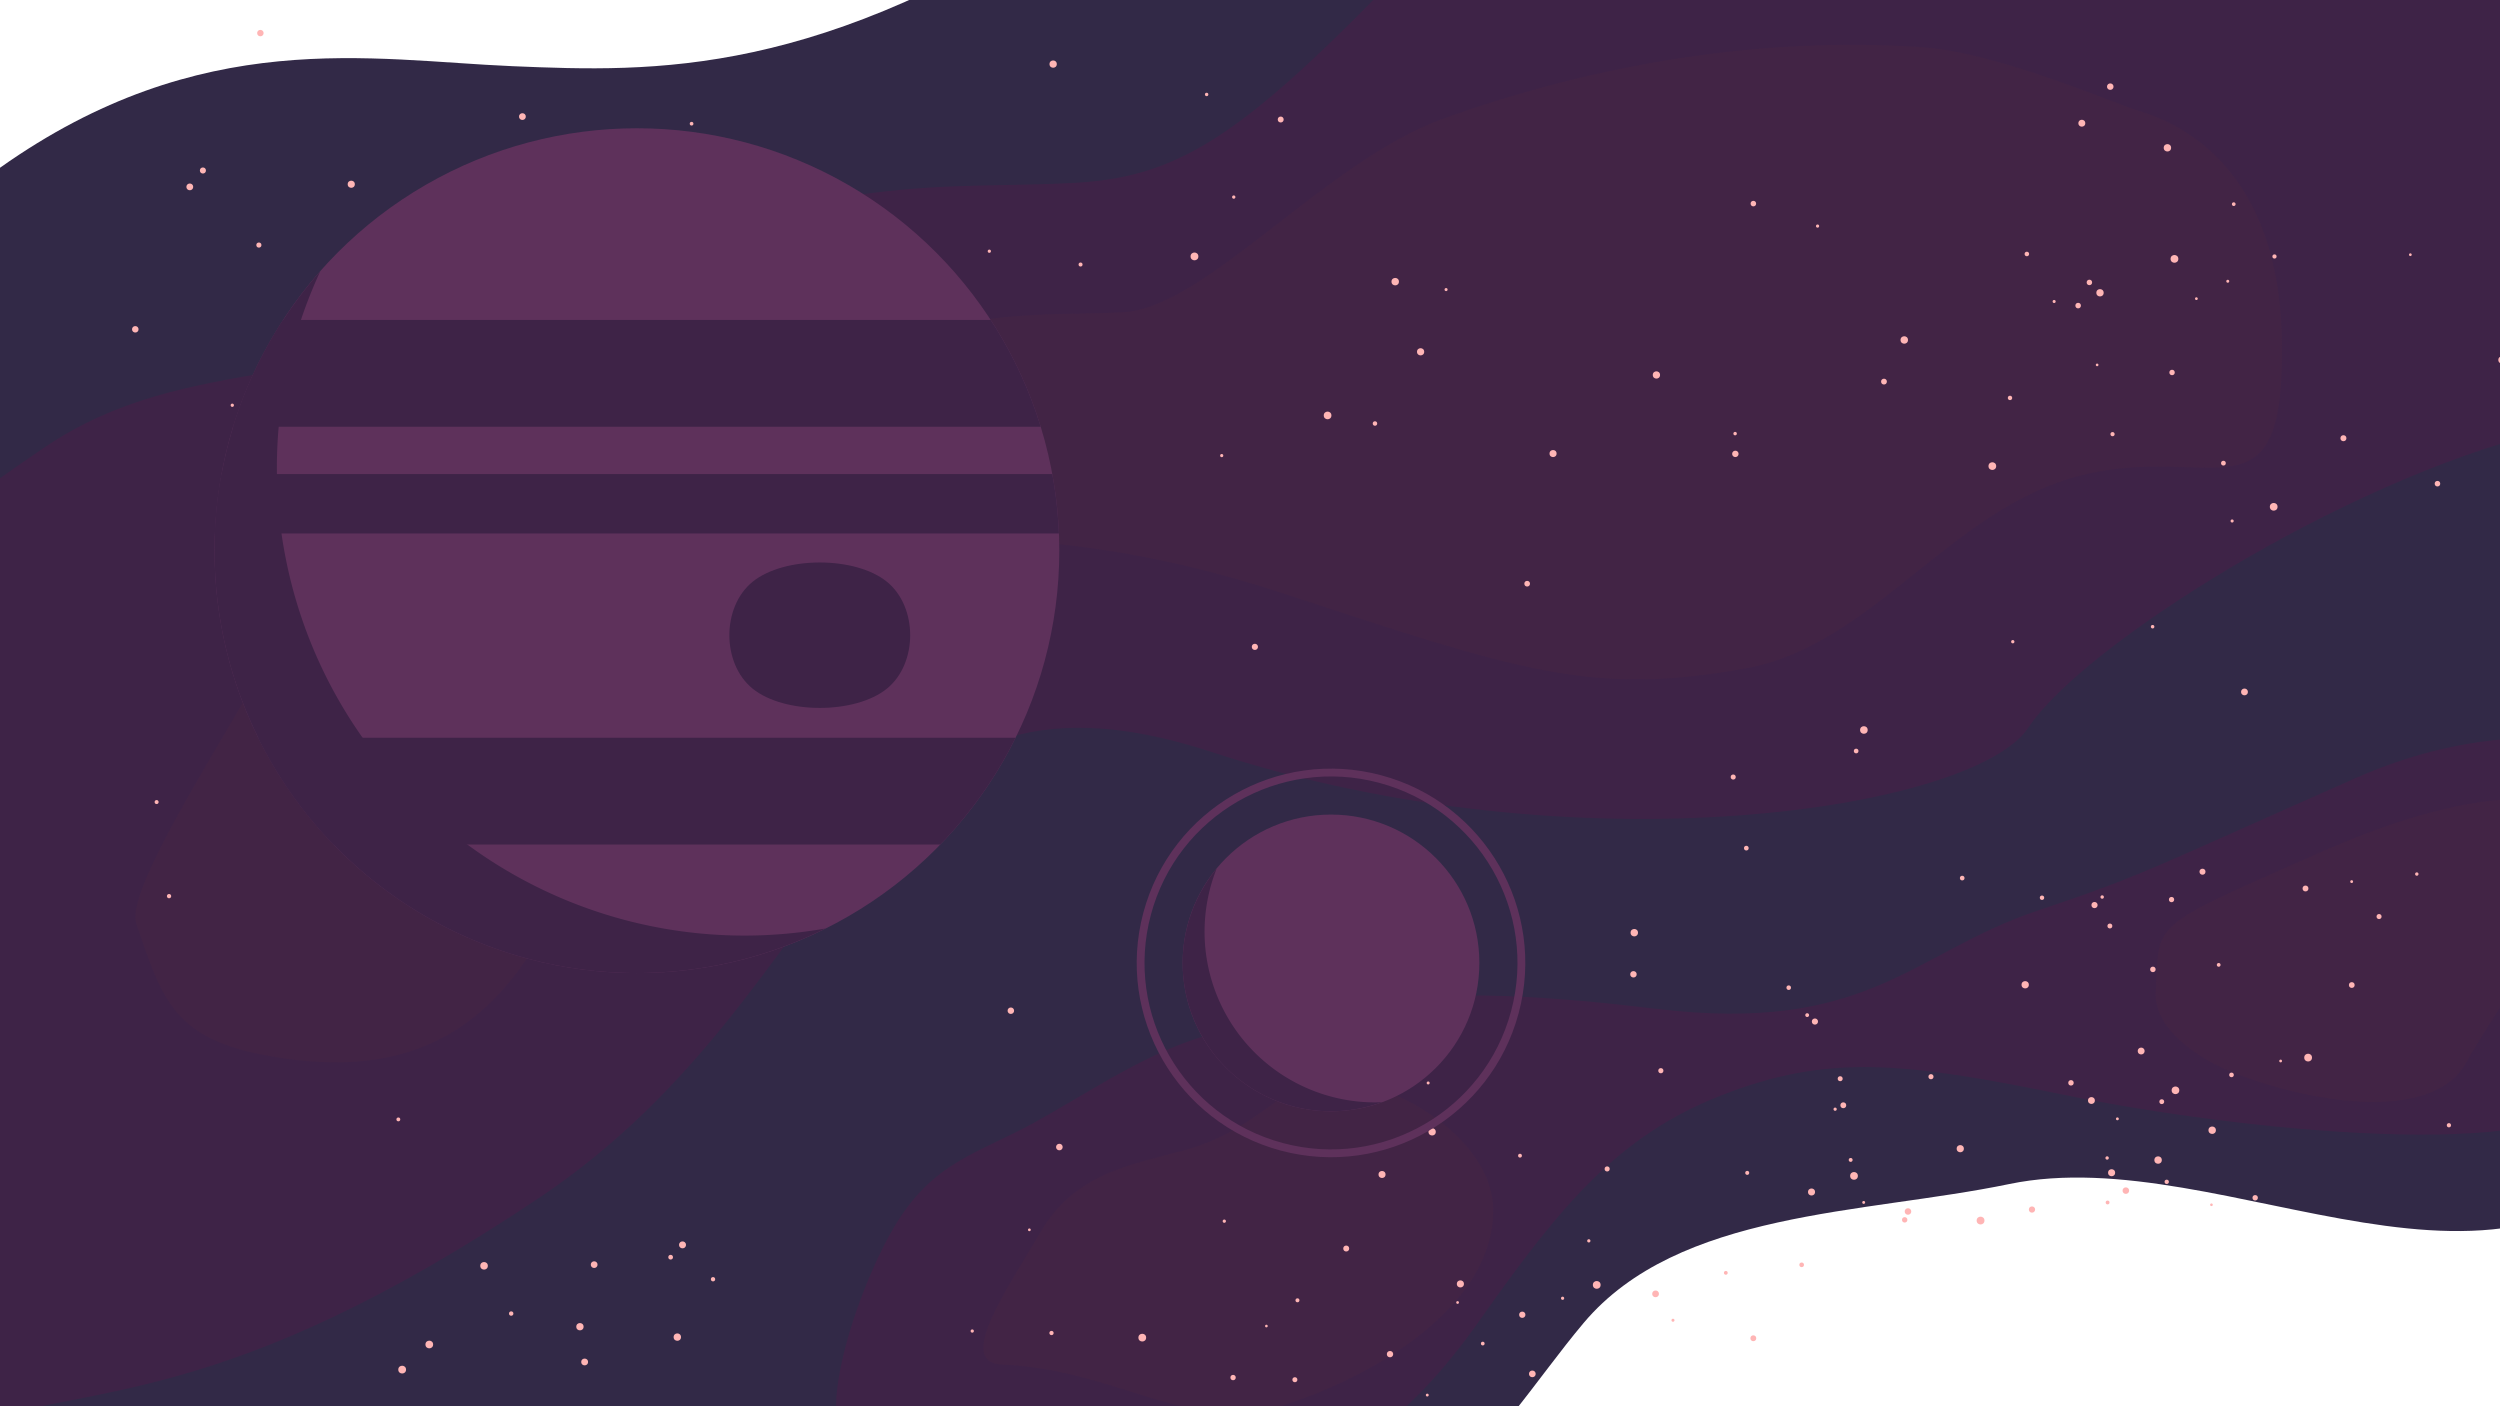 <?xml version="1.0" encoding="UTF-8" standalone="no"?>
<svg
   width="1920"
   height="1080"
   viewBox="0 0 1920 1080"
   version="1.1"
   id="svg5"
   inkscape:version="1.1-dev (62d8a51883, 2021-01-11)"
   sodipodi:docname="Background.svg"
   inkscape:export-filename="/home/razcore/Projects/code/gdquest/godot-2d-tactical-space-combat/godot/TacticalSpaceCombat/Assets/Background.png"
   inkscape:export-xdpi="96"
   inkscape:export-ydpi="96"
   xmlns:inkscape="http://www.inkscape.org/namespaces/inkscape"
   xmlns:sodipodi="http://sodipodi.sourceforge.net/DTD/sodipodi-0.dtd"
   xmlns:xlink="http://www.w3.org/1999/xlink"
   xmlns="http://www.w3.org/2000/svg"
   xmlns:svg="http://www.w3.org/2000/svg">
  <sodipodi:namedview
     id="namedview7"
     pagecolor="#272736"
     bordercolor="#666666"
     borderopacity="1.0"
     objecttolerance="10.0"
     gridtolerance="10.0"
     guidetolerance="10.0"
     inkscape:pageshadow="2"
     inkscape:pageopacity="0"
     inkscape:pagecheckerboard="false"
     inkscape:document-units="px"
     showgrid="false"
     inkscape:snap-page="true"
     inkscape:snap-bbox="true"
     inkscape:bbox-paths="true"
     inkscape:bbox-nodes="true"
     inkscape:snap-global="true"
     inkscape:zoom="0.43877461"
     inkscape:cx="787.42022"
     inkscape:cy="444.41952"
     inkscape:window-width="1920"
     inkscape:window-height="1043"
     inkscape:window-x="1920"
     inkscape:window-y="0"
     inkscape:window-maximized="1"
     inkscape:current-layer="layer1" />
  <defs
     id="defs2">
    <marker
       style="overflow:visible"
       id="DotM"
       refX="0.0"
       refY="0.0"
       orient="auto"
       inkscape:stockid="DotM"
       inkscape:isstock="true">
      <path
         transform="scale(0.4) translate(7.4, 1)"
         style="fill-rule:evenodd;fill:context-stroke;stroke:context-stroke;stroke-width:1.0pt"
         d="M -2.5,-1.0 C -2.5,1.76 -4.74,4.0 -7.5,4.0 C -10.26,4.0 -12.5,1.76 -12.5,-1.0 C -12.5,-3.76 -10.26,-6.0 -7.5,-6.0 C -4.74,-6.0 -2.5,-3.76 -2.5,-1.0 z "
         id="path38152" />
    </marker>
    <marker
       style="overflow:visible"
       id="DotL"
       refX="0.0"
       refY="0.0"
       orient="auto"
       inkscape:stockid="DotL"
       inkscape:isstock="true">
      <path
         transform="scale(0.8) translate(7.4, 1)"
         style="fill-rule:evenodd;fill:context-stroke;stroke:context-stroke;stroke-width:1.0pt"
         d="M -2.5,-1.0 C -2.5,1.76 -4.74,4.0 -7.5,4.0 C -10.26,4.0 -12.5,1.76 -12.5,-1.0 C -12.5,-3.76 -10.26,-6.0 -7.5,-6.0 C -4.74,-6.0 -2.5,-3.76 -2.5,-1.0 z "
         id="path38149" />
    </marker>
    <linearGradient
       inkscape:collect="always"
       id="linearGradient23724">
      <stop
         style="stop-color:#4da6ff;stop-opacity:1;"
         offset="0"
         id="stop23720" />
      <stop
         style="stop-color:#2d6195;stop-opacity:1"
         offset="1"
         id="stop23722" />
    </linearGradient>
    <clipPath
       clipPathUnits="userSpaceOnUse"
       id="clipPath24263">
      <circle
         style="opacity:1;fill:url(#linearGradient24267);fill-opacity:1;stroke:none;stroke-width:4"
         id="circle24265"
         cx="628.765"
         cy="531.501"
         r="316.293" />
    </clipPath>
    <linearGradient
       inkscape:collect="always"
       xlink:href="#linearGradient23724"
       id="linearGradient24267"
       gradientUnits="userSpaceOnUse"
       x1="756.22"
       y1="198.785"
       x2="400.819"
       y2="790.971" />
    <clipPath
       clipPathUnits="userSpaceOnUse"
       id="clipPath25295">
      <circle
         style="opacity:1;fill:url(#linearGradient25299);fill-opacity:1;stroke:none;stroke-width:4.884"
         id="circle25297"
         cx="514.46"
         cy="430.668"
         r="259.067" />
    </clipPath>
    <linearGradient
       inkscape:collect="always"
       xlink:href="#linearGradient23724"
       id="linearGradient25299"
       gradientUnits="userSpaceOnUse"
       x1="756.22"
       y1="198.785"
       x2="400.819"
       y2="790.971"
       gradientTransform="matrix(0.819,0,0,0.819,-0.545,-4.671)" />
    <clipPath
       clipPathUnits="userSpaceOnUse"
       id="clipPath35473">
      <circle
         style="opacity:1;fill:#73275c;fill-opacity:1;stroke:none;stroke-width:4"
         id="circle35475"
         cx="489.15"
         cy="422.901"
         r="324.393" />
    </clipPath>
  </defs>
  <g
     inkscape:label="Layer 1"
     inkscape:groupmode="layer"
     id="layer1">
    <path
       style="opacity:1;fill:#322947;stroke:none;stroke-width:1px;stroke-linecap:butt;stroke-linejoin:miter;stroke-opacity:1"
       d="m 264.156,1293.583 c 0,0 222.9,-111.65 257.99,-111.65 35.09,0 89.843,1.04 324.204,29.526 234.361,28.485 296.949,-108.82 369.879,-195.425 72.93,-86.605 214.684,-83.419 326.929,-106.698 166.957,-34.626 387.94,129.423 509.294,-47.77 121.354,-177.193 356.682,-268.946 365.798,-483.179 9.116,-214.233 -286.196,-673.139 -436.615,-650.348 -150.419,22.791 -360.2,8.822 -500.392,17.938 -140.192,9.116 -441.432,40.487 -646.253,177.231 C 630.169,59.952 502.633,55.394 393.728,50.836 284.823,46.278 154.495,19.438 0,128.841 -154.495,238.244 -211.037,267.245 -317.373,406.31 c -106.336,139.065 -593.81,471.038 -267.235,727.391 326.575,256.353 848.764,159.882 848.764,159.882 z"
       id="path29149"
       sodipodi:nodetypes="csssasssssssssc" />
    <path
       style="opacity:1;fill:#3e2347;stroke:none;stroke-width:1px;stroke-linecap:butt;stroke-linejoin:miter;stroke-opacity:1"
       d="M 1765.108,-170.945 C 1258.222,-164.729 1351.335,-316.397 1162.465,-113.5 973.595,89.397 922.549,134.738 826.299,140.395 730.049,146.052 633.485,129.696 445.349,217.452 257.213,305.208 145.9,267.751 33.264,344.199 -79.372,420.647 -134.535,472.146 -200.484,584.999 -266.433,697.852 -311.072,928.554 -299.596,962.418 c 30.519,90.056 155.265,170.141 264.021,134.274 C 69.707,1061.97 170.834,1082.866 414.268,919.811 657.702,756.757 649.689,485.358 930.67,577.596 c 280.981,92.238 585.525,44.047 627.038,-18.68 41.514,-62.727 240.908,-189.421 395.556,-227.209 154.648,-37.788 238.178,62.568 233.933,-159.522 -4.245,-222.09 -226.817,-362.791 -253.811,-371.242 -26.994,-8.452 -168.278,28.111 -168.278,28.111 z"
       id="path27644"
       sodipodi:nodetypes="csssssssssssssc" />
    <circle
       style="fill:#ffb5b5;stroke-width:3.272"
       id="use22051"
       cx="280.568"
       cy="228.414"
       r="1.636" />
    <path
       style="opacity:1;fill:#422445;stroke:none;stroke-width:1px;stroke-linecap:butt;stroke-linejoin:miter;stroke-opacity:1"
       d="m 1476.627,36.255 c -123.975,-8.552 -251.842,12.842 -368.722,55.055 -89.767,32.421 -181.947,144.73 -244.853,148.427 -62.906,3.697 -126.017,-6.993 -248.977,50.362 -122.96,57.355 -195.71,32.874 -269.325,82.838 -73.616,49.964 -109.668,83.622 -152.77,157.379 -43.102,73.757 -94.773,156.993 -87.272,179.125 19.946,58.857 28.813,88.713 102.523,101.698 C 312.755,829.728 407.078,799.999 455.063,614.616 518.335,370.17 799.793,394.82 983.433,455.104 c 183.64,60.284 238.816,79.798 357.644,58.165 97.772,-17.8 157.45,-123.799 258.522,-148.496 101.073,-24.697 155.666,40.892 152.891,-104.258 -2.775,-145.151 -94.474,-170.59 -112.116,-176.114 -17.642,-5.524 -106.99,-44.23 -163.748,-48.145 z"
       id="path28441"
       sodipodi:nodetypes="aassssssssasssa" />
    <circle
       style="fill:#ffb5b5;stroke-width:2.523"
       id="use22053"
       cx="178.393"
       cy="311.231"
       r="1.262" />
    <path
       style="opacity:1;fill:#3e2347;stroke:none;stroke-width:1px;stroke-linecap:butt;stroke-linejoin:miter;stroke-opacity:1"
       d="m 795.322,861.606 c -44.282,24.554 -78.999,30.182 -109.159,81.638 -31.32,53.435 -67.036,168.089 -24.814,169.764 102.909,4.083 274.987,56.32 320.069,31.135 49.124,-27.443 93.945,-43.345 155.671,-131.087 61.726,-87.743 106.131,-140.812 184.204,-171.543 82.818,-32.599 141.307,-25.829 267.008,-0.044 125.701,25.785 375.893,53.563 407.392,-3.7 31.499,-57.264 124.969,-179.741 112.077,-211.972 -12.892,-32.231 -140.288,-98.139 -298.405,-28.332 -158.117,69.808 -161.072,73.935 -244.934,102.039 -95.427,31.979 -129.56,94.928 -292.394,75.274 -162.834,-19.654 -230.478,-10.03 -340.317,19.023 -49.086,12.984 -92.116,43.252 -136.398,67.805 z"
       id="path29387"
       sodipodi:nodetypes="cssssassssasac" />
    <circle
       style="fill:#ffb5b5;stroke-width:4.82"
       id="use22055"
       cx="326.244"
       cy="155.753"
       r="2.41" />
    <path
       style="opacity:1;fill:#422445;stroke:none;stroke-width:1px;stroke-linecap:butt;stroke-linejoin:miter;stroke-opacity:1"
       d="m 901.733,885.337 c -38.401,10.548 -77.291,17.663 -102.707,61.026 -26.394,45.031 -65.058,100.228 -29.476,101.639 86.724,3.441 144.454,53.251 213.156,32.19 71.123,-21.803 164.906,-76.886 164.077,-151.271 -0.56,-50.242 -63.471,-91.657 -113.071,-99.678 -47.189,-7.631 -61.419,40.176 -131.979,56.094 z"
       id="path30148"
       sodipodi:nodetypes="cssaaac" />
    <circle
       style="fill:#ffb5b5;stroke-width:3.205"
       id="use22057"
       cx="540.857"
       cy="194.752"
       r="1.602" />
    <path
       style="opacity:1;fill:#422445;stroke:none;stroke-width:1px;stroke-linecap:butt;stroke-linejoin:miter;stroke-opacity:1"
       d="m 1712.679,822.74 c 55.954,22.989 154.809,41.57 181.354,-6.688 26.545,-48.258 105.314,-151.472 94.45,-178.634 -10.865,-27.162 -73.742,-41.419 -206.99,17.41 -133.249,58.829 -122.843,52.118 -125.913,107.142 -1.549,27.752 31.39,50.207 57.1,60.77 z"
       id="path37210"
       sodipodi:nodetypes="asssaa" />
    <circle
       style="fill:#ffb5b5;stroke-width:4.709"
       id="use22059"
       cx="661.643"
       cy="228.781"
       r="2.354" />
    <circle
       style="fill:#ffb5b5;stroke-width:2.491"
       id="use22061"
       cx="759.805"
       cy="192.936"
       r="1.246" />
    <circle
       style="fill:#ffb5b5;stroke-width:5.945"
       id="use22063"
       cx="691.324"
       cy="243.34"
       r="2.973" />
    <circle
       style="fill:#ffb5b5;stroke-width:3.084"
       id="use22065"
       cx="829.871"
       cy="203.156"
       r="1.542" />
    <circle
       style="fill:#ffb5b5;stroke-width:5.995"
       id="use22067"
       cx="917.348"
       cy="196.929"
       r="2.997" />
    <circle
       style="fill:#ffb5b5;stroke-width:5.528"
       id="use22069"
       cx="1091.02"
       cy="270.179"
       r="2.764" />
    <circle
       style="fill:#ffb5b5;stroke-width:3.442"
       id="use22071"
       cx="1055.976"
       cy="325.267"
       r="1.721" />
    <circle
       style="fill:#ffb5b5;stroke-width:5.587"
       id="use22073"
       cx="1272.13"
       cy="287.977"
       r="2.793" />
    <circle
       style="fill:#ffb5b5;stroke-width:4.456"
       id="use22075"
       cx="1446.893"
       cy="293.071"
       r="2.228" />
    <circle
       style="fill:#ffb5b5;stroke-width:4.2"
       id="use22077"
       cx="1604.653"
       cy="216.905"
       r="2.1" />
    <circle
       style="fill:#ffb5b5;stroke-width:2.365"
       id="use22079"
       cx="1577.574"
       cy="231.552"
       r="1.183" />
    <circle
       style="fill:#ffb5b5;stroke-width:5.725"
       id="use22081"
       cx="1462.474"
       cy="261.104"
       r="2.863" />
    <circle
       style="fill:#ffb5b5;stroke-width:2.354"
       id="use22083"
       cx="1110.582"
       cy="222.401"
       r="1.177" />
    <circle
       style="fill:#ffb5b5;stroke-width:2.445"
       id="use22085"
       cx="938.277"
       cy="349.893"
       r="1.222" />
    <circle
       style="fill:#ffb5b5;stroke-width:2.626"
       id="use22087"
       cx="543.123"
       cy="301.169"
       r="1.313" />
    <circle
       style="fill:#ffb5b5;stroke-width:3.447"
       id="use22089"
       cx="490.333"
       cy="347.538"
       r="1.723" />
    <circle
       style="fill:#ffb5b5;stroke-width:2.837"
       id="use22091"
       cx="480.973"
       cy="234.09"
       r="1.419" />
    <circle
       style="fill:#ffb5b5;stroke-width:5.617"
       id="use22093"
       cx="451.073"
       cy="215.424"
       r="2.808" />
    <circle
       style="fill:#ffb5b5;stroke-width:4.541"
       id="use22095"
       cx="454.08"
       cy="200.992"
       r="2.271" />
    <circle
       style="fill:#ffb5b5;stroke-width:5.468"
       id="use22097"
       cx="395.979"
       cy="355.49"
       r="2.734" />
    <circle
       style="fill:#ffb5b5;stroke-width:2.344"
       id="use22099"
       cx="427.081"
       cy="220.084"
       r="1.172" />
    <circle
       style="fill:#ffb5b5;stroke-width:4.254"
       id="use22101"
       cx="385.212"
       cy="297.298"
       r="2.127" />
    <circle
       style="fill:#ffb5b5;stroke-width:3.863"
       id="use22103"
       cx="428.699"
       cy="251.528"
       r="1.931" />
    <circle
       style="fill:#ffb5b5;stroke-width:4.67"
       id="use22105"
       cx="647.068"
       cy="343.692"
       r="2.335" />
    <circle
       style="fill:#ffb5b5;stroke-width:5.89"
       id="use22107"
       cx="1019.587"
       cy="319.057"
       r="2.945" />
    <circle
       style="fill:#ffb5b5;stroke-width:4.89"
       id="use22109"
       cx="1332.756"
       cy="348.578"
       r="2.445" />
    <circle
       style="fill:#ffb5b5;stroke-width:2.668"
       id="use22111"
       cx="1332.566"
       cy="333.018"
       r="1.334" />
    <circle
       style="fill:#ffb5b5;stroke-width:5.914"
       id="use22113"
       cx="1530.111"
       cy="357.973"
       r="2.957" />
    <circle
       style="fill:#ffb5b5;stroke-width:2.049"
       id="use22115"
       cx="1610.594"
       cy="280.244"
       r="1.024" />
    <circle
       style="fill:#ffb5b5;stroke-width:4.264"
       id="use22117"
       cx="1596.009"
       cy="234.699"
       r="2.132" />
    <circle
       style="fill:#ffb5b5;stroke-width:5.959"
       id="use22119"
       cx="1669.976"
       cy="198.821"
       r="2.979" />
    <circle
       style="fill:#ffb5b5;stroke-width:2.842"
       id="use22121"
       cx="1715.514"
       cy="156.792"
       r="1.421" />
    <circle
       style="fill:#ffb5b5;stroke-width:5.625"
       id="use22123"
       cx="1612.804"
       cy="224.859"
       r="2.813" />
    <circle
       style="fill:#ffb5b5;stroke-width:2.116"
       id="use22125"
       cx="1686.828"
       cy="229.37"
       r="1.058" />
    <circle
       style="fill:#ffb5b5;stroke-width:2.269"
       id="use22127"
       cx="1710.926"
       cy="216.002"
       r="1.134" />
    <circle
       style="fill:#ffb5b5;stroke-width:5.678"
       id="use22129"
       cx="1664.574"
       cy="113.516"
       r="2.839" />
    <circle
       style="fill:#ffb5b5;stroke-width:4.958"
       id="use22131"
       cx="1620.684"
       cy="66.545"
       r="2.479" />
    <circle
       style="fill:#ffb5b5;stroke-width:5.304"
       id="use22133"
       cx="1598.845"
       cy="94.631"
       r="2.652" />
    <circle
       style="fill:#ffb5b5;stroke-width:3.475"
       id="use22135"
       cx="1556.621"
       cy="195.059"
       r="1.738" />
    <circle
       style="fill:#ffb5b5;stroke-width:2.445"
       id="use22137"
       cx="1395.89"
       cy="173.628"
       r="1.222" />
    <circle
       style="fill:#ffb5b5;stroke-width:4.243"
       id="use22139"
       cx="1346.577"
       cy="156.372"
       r="2.122" />
    <circle
       style="fill:#ffb5b5;stroke-width:5.722"
       id="use22141"
       cx="1071.521"
       cy="216.316"
       r="2.861" />
    <circle
       style="fill:#ffb5b5;stroke-width:4.543"
       id="use22143"
       cx="983.58"
       cy="91.791"
       r="2.272" />
    <circle
       style="fill:#ffb5b5;stroke-width:2.554"
       id="use22145"
       cx="947.519"
       cy="151.358"
       r="1.277" />
    <circle
       style="fill:#ffb5b5;stroke-width:2.635"
       id="use22147"
       cx="926.702"
       cy="72.545"
       r="1.318" />
    <circle
       style="fill:#ffb5b5;stroke-width:5.603"
       id="use22149"
       cx="808.818"
       cy="49.229"
       r="2.801" />
    <circle
       style="fill:#ffb5b5;stroke-width:3.694"
       id="use22151"
       cx="685.495"
       cy="172.735"
       r="1.847" />
    <circle
       style="fill:#ffb5b5;stroke-width:3.577"
       id="use22153"
       cx="633.211"
       cy="164.313"
       r="1.788" />
    <circle
       style="fill:#ffb5b5;stroke-width:2.844"
       id="use22155"
       cx="531.135"
       cy="95.014"
       r="1.422" />
    <circle
       style="fill:#ffb5b5;stroke-width:5.175"
       id="use22157"
       cx="401.21"
       cy="89.534"
       r="2.588" />
    <circle
       style="fill:#ffb5b5;stroke-width:5.486"
       id="use22159"
       cx="269.768"
       cy="141.503"
       r="2.743" />
    <circle
       style="fill:#ffb5b5;stroke-width:4.901"
       id="use22161"
       cx="199.967"
       cy="25.416"
       r="2.451" />
    <circle
       style="fill:#ffb5b5;stroke-width:3.94"
       id="use22163"
       cx="198.819"
       cy="188.21"
       r="1.97" />
    <circle
       style="fill:#ffb5b5;stroke-width:5.184"
       id="use22165"
       cx="145.762"
       cy="143.523"
       r="2.592" />
    <circle
       style="fill:#ffb5b5;stroke-width:4.659"
       id="use22167"
       cx="155.832"
       cy="130.943"
       r="2.33" />
    <circle
       style="fill:#ffb5b5;stroke-width:4.95"
       id="use22169"
       cx="103.899"
       cy="252.912"
       r="2.475" />
    <circle
       style="fill:#ffb5b5;stroke-width:4.309"
       id="use22171"
       cx="221.792"
       cy="244.205"
       r="2.154" />
    <circle
       style="fill:#ffb5b5;stroke-width:4.979"
       id="use22173"
       cx="467.828"
       cy="170.927"
       r="2.49" />
    <circle
       style="fill:#ffb5b5;stroke-width:2.511"
       id="use22175"
       cx="777.73"
       cy="294.554"
       r="1.255" />
    <circle
       style="fill:#ffb5b5;stroke-width:5.424"
       id="use22177"
       cx="1192.746"
       cy="348.338"
       r="2.712" />
    <circle
       style="fill:#ffb5b5;stroke-width:3.372"
       id="use22179"
       cx="1543.68"
       cy="305.605"
       r="1.686" />
    <circle
       style="fill:#ffb5b5;stroke-width:3.24"
       id="use22181"
       cx="1746.802"
       cy="196.977"
       r="1.62" />
    <circle
       style="fill:#ffb5b5;stroke-width:3.965"
       id="use22183"
       cx="1922.39"
       cy="277.464"
       r="1.983" />
    <circle
       style="fill:#ffb5b5;stroke-width:4.607"
       id="use22185"
       cx="1799.745"
       cy="336.545"
       r="2.303" />
    <circle
       style="fill:#ffb5b5;stroke-width:5.51"
       id="use22187"
       cx="1921.465"
       cy="276.433"
       r="2.755" />
    <circle
       style="fill:#ffb5b5;stroke-width:2.096"
       id="use22189"
       cx="1851.155"
       cy="195.606"
       r="1.048" />
    <circle
       style="fill:#ffb5b5;stroke-width:4.264"
       id="use22191"
       cx="1871.968"
       cy="371.468"
       r="2.132" />
    <circle
       style="fill:#ffb5b5;stroke-width:4.158"
       id="use22193"
       cx="1668.14"
       cy="286.064"
       r="2.079" />
    <circle
       style="fill:#ffb5b5;stroke-width:3.674"
       id="use22195"
       cx="1707.588"
       cy="355.701"
       r="1.837" />
    <circle
       style="fill:#ffb5b5;stroke-width:3.218"
       id="use22197"
       cx="1622.429"
       cy="333.434"
       r="1.609" />
    <circle
       style="fill:#ffb5b5;stroke-width:5.919"
       id="use22199"
       cx="1746.201"
       cy="389.23"
       r="2.96" />
    <circle
       style="fill:#ffb5b5;stroke-width:2.707"
       id="use22201"
       cx="1653.202"
       cy="481.316"
       r="1.354" />
    <circle
       style="fill:#ffb5b5;stroke-width:5.201"
       id="use22203"
       cx="1723.76"
       cy="531.404"
       r="2.601" />
    <circle
       style="fill:#ffb5b5;stroke-width:2.39"
       id="use22205"
       cx="1714.279"
       cy="400.125"
       r="1.195" />
    <circle
       style="fill:#ffb5b5;stroke-width:2.545"
       id="use22207"
       cx="1545.815"
       cy="492.831"
       r="1.273" />
    <circle
       style="fill:#ffb5b5;stroke-width:4.352"
       id="use22209"
       cx="1172.861"
       cy="448.28"
       r="2.176" />
    <circle
       style="fill:#ffb5b5;stroke-width:2.701"
       id="use22211"
       cx="721.577"
       cy="573.316"
       r="1.351" />
    <circle
       style="fill:#ffb5b5;stroke-width:4.435"
       id="use22213"
       cx="545.009"
       cy="632.9"
       r="2.217" />
    <circle
       style="fill:#ffb5b5;stroke-width:3.708"
       id="use22215"
       cx="454.122"
       cy="627.343"
       r="1.854" />
    <circle
       style="fill:#ffb5b5;stroke-width:3.287"
       id="use22217"
       cx="129.83"
       cy="688.234"
       r="1.644" />
    <circle
       style="fill:#ffb5b5;stroke-width:3.063"
       id="use22219"
       cx="120.276"
       cy="615.98"
       r="1.532" />
    <circle
       style="fill:#ffb5b5;stroke-width:4.315"
       id="use22221"
       cx="317.448"
       cy="601.531"
       r="2.157" />
    <circle
       style="fill:#ffb5b5;stroke-width:3.733"
       id="use22223"
       cx="575.292"
       cy="610.893"
       r="1.867" />
    <circle
       style="fill:#ffb5b5;stroke-width:4.73"
       id="use22225"
       cx="963.736"
       cy="496.794"
       r="2.365" />
    <circle
       style="fill:#ffb5b5;stroke-width:3.902"
       id="use22227"
       cx="1331.111"
       cy="596.767"
       r="1.951" />
    <circle
       style="fill:#ffb5b5;stroke-width:3.594"
       id="use22229"
       cx="1425.522"
       cy="576.782"
       r="1.797" />
    <circle
       style="fill:#ffb5b5;stroke-width:5.836"
       id="use22231"
       cx="1431.461"
       cy="560.63"
       r="2.918" />
    <circle
       style="fill:#ffb5b5;stroke-width:5.702"
       id="use22233"
       cx="1255.126"
       cy="716.305"
       r="2.851" />
    <circle
       style="fill:#ffb5b5;stroke-width:5.272"
       id="use22235"
       cx="1024.254"
       cy="836.77"
       r="2.636" />
    <circle
       style="fill:#ffb5b5;stroke-width:5.02"
       id="use22237"
       cx="813.594"
       cy="880.931"
       r="2.51" />
    <circle
       style="fill:#ffb5b5;stroke-width:5.614"
       id="use22239"
       cx="445.391"
       cy="1018.909"
       r="2.807" />
    <circle
       style="fill:#ffb5b5;stroke-width:5.97"
       id="use22241"
       cx="308.86"
       cy="1051.87"
       r="2.985" />
    <circle
       style="fill:#ffb5b5;stroke-width:5.9"
       id="use22243"
       cx="329.69"
       cy="1032.577"
       r="2.95" />
    <circle
       style="fill:#ffb5b5;stroke-width:3.378"
       id="use22247"
       cx="392.597"
       cy="1008.813"
       r="1.689" />
    <circle
       style="fill:#ffb5b5;stroke-width:5.225"
       id="use22249"
       cx="449.009"
       cy="1045.996"
       r="2.612" />
    <circle
       style="fill:#ffb5b5;stroke-width:2.202"
       id="use22253"
       cx="1096.139"
       cy="1071.423"
       r="1.101" />
    <circle
       style="fill:#ffb5b5;stroke-width:5.11"
       id="use22255"
       cx="1176.827"
       cy="1055.136"
       r="2.555" />
    <circle
       style="fill:#ffb5b5;stroke-width:4.624"
       id="use22259"
       cx="1691.514"
       cy="669.477"
       r="2.312" />
    <circle
       style="fill:#ffb5b5;stroke-width:2.186"
       id="use22261"
       cx="1806.076"
       cy="677.074"
       r="1.093" />
    <circle
       style="fill:#ffb5b5;stroke-width:3.883"
       id="use22263"
       cx="1827.113"
       cy="703.916"
       r="1.941" />
    <circle
       style="fill:#ffb5b5;stroke-width:3.547"
       id="use22265"
       cx="1713.799"
       cy="825.519"
       r="1.773" />
    <circle
       style="fill:#ffb5b5;stroke-width:2.029"
       id="use22267"
       cx="1698.391"
       cy="925.272"
       r="1.015" />
    <circle
       style="fill:#ffb5b5;stroke-width:5.966"
       id="use22269"
       cx="1772.632"
       cy="812.247"
       r="2.983" />
    <circle
       style="fill:#ffb5b5;stroke-width:4.494"
       id="use22271"
       cx="1415.658"
       cy="848.849"
       r="2.247" />
    <circle
       style="fill:#ffb5b5;stroke-width:2.958"
       id="use22273"
       cx="1167.356"
       cy="887.563"
       r="1.479" />
    <circle
       style="fill:#ffb5b5;stroke-width:5.596"
       id="use22275"
       cx="1099.873"
       cy="869.272"
       r="2.798" />
    <circle
       style="fill:#ffb5b5;stroke-width:3.059"
       id="use22277"
       cx="996.45"
       cy="998.635"
       r="1.53" />
    <circle
       style="fill:#ffb5b5;stroke-width:4.845"
       id="use22279"
       cx="1067.515"
       cy="1039.983"
       r="2.423" />
    <circle
       style="fill:#ffb5b5;stroke-width:4.105"
       id="use22281"
       cx="947.004"
       cy="1057.963"
       r="2.052" />
    <circle
       style="fill:#ffb5b5;stroke-width:5.445"
       id="use22283"
       cx="1121.579"
       cy="986.039"
       r="2.722" />
    <circle
       style="fill:#ffb5b5;stroke-width:5.4"
       id="use22285"
       cx="1391.25"
       cy="915.454"
       r="2.7" />
    <circle
       style="fill:#ffb5b5;stroke-width:2.198"
       id="use22287"
       cx="1626.155"
       cy="859.262"
       r="1.099" />
    <circle
       style="fill:#ffb5b5;stroke-width:5.252"
       id="use22289"
       cx="1644.418"
       cy="807.187"
       r="2.626" />
    <circle
       style="fill:#ffb5b5;stroke-width:5.411"
       id="use22291"
       cx="1621.711"
       cy="900.653"
       r="2.706" />
    <circle
       style="fill:#ffb5b5;stroke-width:4.189"
       id="use22293"
       cx="1590.51"
       cy="831.626"
       r="2.095" />
    <circle
       style="fill:#ffb5b5;stroke-width:5.873"
       id="use22295"
       cx="1670.758"
       cy="837.357"
       r="2.936" />
    <circle
       style="fill:#ffb5b5;stroke-width:5.525"
       id="use22297"
       cx="1505.483"
       cy="882.188"
       r="2.762" />
    <circle
       style="fill:#ffb5b5;stroke-width:4.141"
       id="use22299"
       cx="1462.796"
       cy="936.845"
       r="2.071" />
    <circle
       style="fill:#ffb5b5;stroke-width:4.498"
       id="use22301"
       cx="1346.55"
       cy="1027.782"
       r="2.249" />
    <circle
       style="fill:#ffb5b5;stroke-width:3.924"
       id="use22303"
       cx="1234.292"
       cy="897.74"
       r="1.962" />
    <circle
       style="fill:#ffb5b5;stroke-width:5.151"
       id="use22305"
       cx="1271.477"
       cy="993.684"
       r="2.576" />
    <circle
       style="fill:#ffb5b5;stroke-width:2.458"
       id="use22307"
       cx="1200.074"
       cy="997.066"
       r="1.229" />
    <circle
       style="fill:#ffb5b5;stroke-width:2.035"
       id="use22309"
       cx="972.593"
       cy="1018.405"
       r="1.018" />
    <circle
       style="fill:#ffb5b5;stroke-width:5.947"
       id="use22311"
       cx="877.259"
       cy="1027.31"
       r="2.974" />
    <circle
       style="fill:#ffb5b5;stroke-width:2.517"
       id="use22313"
       cx="940.259"
       cy="937.867"
       r="1.259" />
    <circle
       style="fill:#ffb5b5;stroke-width:4.563"
       id="use22315"
       cx="1033.893"
       cy="958.876"
       r="2.281" />
    <circle
       style="fill:#ffb5b5;stroke-width:4.809"
       id="use22317"
       cx="1169.092"
       cy="1009.728"
       r="2.404" />
    <circle
       style="fill:#ffb5b5;stroke-width:3.328"
       id="use22319"
       cx="1664.043"
       cy="907.646"
       r="1.664" />
    <circle
       style="fill:#ffb5b5;stroke-width:4.16"
       id="use22321"
       cx="1731.974"
       cy="919.902"
       r="2.08" />
    <circle
       style="fill:#ffb5b5;stroke-width:2.887"
       id="use22323"
       cx="1703.954"
       cy="741.02"
       r="1.444" />
    <circle
       style="fill:#ffb5b5;stroke-width:4.5"
       id="use22325"
       cx="1770.619"
       cy="682.361"
       r="2.25" />
    <circle
       style="fill:#ffb5b5;stroke-width:5.711"
       id="use22327"
       cx="1657.411"
       cy="890.925"
       r="2.856" />
    <circle
       style="fill:#ffb5b5;stroke-width:3.768"
       id="use22329"
       cx="1620.383"
       cy="711.172"
       r="1.884" />
    <circle
       style="fill:#ffb5b5;stroke-width:4.775"
       id="use22331"
       cx="1560.555"
       cy="928.927"
       r="2.387" />
    <circle
       style="fill:#ffb5b5;stroke-width:4.213"
       id="use22333"
       cx="1653.42"
       cy="744.499"
       r="2.107" />
    <circle
       style="fill:#ffb5b5;stroke-width:4.033"
       id="use22335"
       cx="1667.745"
       cy="690.872"
       r="2.017" />
    <circle
       style="fill:#ffb5b5;stroke-width:5.612"
       id="use22337"
       cx="1555.344"
       cy="756.302"
       r="2.806" />
    <circle
       style="fill:#ffb5b5;stroke-width:5.938"
       id="use22339"
       cx="1423.88"
       cy="903.09"
       r="2.969" />
    <circle
       style="fill:#ffb5b5;stroke-width:3.38"
       id="use22341"
       cx="1568.257"
       cy="689.459"
       r="1.69" />
    <circle
       style="fill:#ffb5b5;stroke-width:4.994"
       id="use22343"
       cx="1632.647"
       cy="914.397"
       r="2.497" />
    <circle
       style="fill:#ffb5b5;stroke-width:4.724"
       id="use22345"
       cx="1608.576"
       cy="695.091"
       r="2.362" />
    <circle
       style="fill:#ffb5b5;stroke-width:2.24"
       id="use22347"
       cx="1431.309"
       cy="923.461"
       r="1.12" />
    <circle
       style="fill:#ffb5b5;stroke-width:2.321"
       id="use22349"
       cx="1284.851"
       cy="1013.956"
       r="1.161" />
    <circle
       style="fill:#ffb5b5;stroke-width:3.564"
       id="use22351"
       cx="1383.677"
       cy="971.385"
       r="1.782" />
    <circle
       style="fill:#ffb5b5;stroke-width:2.91"
       id="use22353"
       cx="1325.422"
       cy="977.547"
       r="1.455" />
    <circle
       style="fill:#ffb5b5;stroke-width:4.987"
       id="use22357"
       cx="1465.33"
       cy="930.422"
       r="2.493" />
    <circle
       style="fill:#ffb5b5;stroke-width:5.992"
       id="use22359"
       cx="1521.07"
       cy="937.389"
       r="2.996" />
    <circle
       style="fill:#ffb5b5;stroke-width:2.641"
       id="use22361"
       cx="1614.471"
       cy="688.916"
       r="1.32" />
    <circle
       style="fill:#ffb5b5;stroke-width:2.958"
       id="use22363"
       cx="1618.638"
       cy="923.51"
       r="1.479" />
    <circle
       style="fill:#ffb5b5;stroke-width:3.723"
       id="use22365"
       cx="1660.238"
       cy="846.091"
       r="1.861" />
    <circle
       style="fill:#ffb5b5;stroke-width:5.267"
       id="use22367"
       cx="1606.216"
       cy="845.196"
       r="2.633" />
    <circle
       style="fill:#ffb5b5;stroke-width:3.003"
       id="use22369"
       cx="1421.308"
       cy="890.82"
       r="1.502" />
    <circle
       style="fill:#ffb5b5;stroke-width:3.074"
       id="use22371"
       cx="1341.865"
       cy="900.766"
       r="1.537" />
    <circle
       style="fill:#ffb5b5;stroke-width:2.86"
       id="use22373"
       cx="1138.756"
       cy="1031.871"
       r="1.43" />
    <circle
       style="fill:#ffb5b5;stroke-width:2.108"
       id="use22375"
       cx="1119.425"
       cy="1000.309"
       r="1.054" />
    <circle
       style="fill:#ffb5b5;stroke-width:3.84"
       id="use22377"
       cx="994.461"
       cy="1059.625"
       r="1.92" />
    <circle
       style="fill:#ffb5b5;stroke-width:5.679"
       id="use22385"
       cx="520.181"
       cy="1026.905"
       r="2.84" />
    <circle
       style="fill:#ffb5b5;stroke-width:3.323"
       id="use22387"
       cx="547.605"
       cy="982.452"
       r="1.662" />
    <circle
       style="fill:#ffb5b5;stroke-width:5.125"
       id="use22391"
       cx="456.313"
       cy="971.246"
       r="2.563" />
    <circle
       style="fill:#ffb5b5;stroke-width:3.259"
       id="use22395"
       cx="807.556"
       cy="1023.744"
       r="1.629" />
    <circle
       style="fill:#ffb5b5;stroke-width:2.51"
       id="use22397"
       cx="1220.212"
       cy="952.969"
       r="1.255" />
    <circle
       style="fill:#ffb5b5;stroke-width:5.967"
       id="use22399"
       cx="1226.297"
       cy="986.811"
       r="2.983" />
    <circle
       style="fill:#ffb5b5;stroke-width:3.58"
       id="use22401"
       cx="1506.973"
       cy="674.375"
       r="1.79" />
    <circle
       style="fill:#ffb5b5;stroke-width:2.592"
       id="use22403"
       cx="1618.265"
       cy="889.328"
       r="1.296" />
    <circle
       style="fill:#ffb5b5;stroke-width:2.614"
       id="use22405"
       cx="1856.105"
       cy="671.275"
       r="1.307" />
    <circle
       style="fill:#ffb5b5;stroke-width:2.127"
       id="use22407"
       cx="1751.528"
       cy="814.849"
       r="1.063" />
    <circle
       style="fill:#ffb5b5;stroke-width:4.423"
       id="use22409"
       cx="1806.166"
       cy="756.509"
       r="2.211" />
    <circle
       style="fill:#ffb5b5;stroke-width:3.262"
       id="use22411"
       cx="1880.766"
       cy="864.193"
       r="1.631" />
    <circle
       style="fill:#ffb5b5;stroke-width:5.706"
       id="use22413"
       cx="1698.955"
       cy="868.01"
       r="2.853" />
    <circle
       style="fill:#ffb5b5;stroke-width:3.922"
       id="use22415"
       cx="1482.988"
       cy="826.902"
       r="1.961" />
    <circle
       style="fill:#ffb5b5;stroke-width:3.825"
       id="use22417"
       cx="1413.258"
       cy="828.448"
       r="1.913" />
    <circle
       style="fill:#ffb5b5;stroke-width:2.483"
       id="use22419"
       cx="1409.377"
       cy="851.855"
       r="1.242" />
    <circle
       style="fill:#ffb5b5;stroke-width:3.955"
       id="use22421"
       cx="1275.529"
       cy="822.303"
       r="1.978" />
    <circle
       style="fill:#ffb5b5;stroke-width:5.395"
       id="use22423"
       cx="1061.399"
       cy="902.007"
       r="2.697" />
    <circle
       style="fill:#ffb5b5;stroke-width:2.498"
       id="use22425"
       cx="746.685"
       cy="1022.242"
       r="1.249" />
    <circle
       style="fill:#ffb5b5;stroke-width:5.317"
       id="use22427"
       cx="524.172"
       cy="956.063"
       r="2.658" />
    <circle
       style="fill:#ffb5b5;stroke-width:5.811"
       id="use22429"
       cx="371.752"
       cy="972.151"
       r="2.906" />
    <circle
       style="fill:#ffb5b5;stroke-width:3.614"
       id="use22431"
       cx="515.048"
       cy="965.531"
       r="1.807" />
    <circle
       style="fill:#ffb5b5;stroke-width:2.106"
       id="use22433"
       cx="790.557"
       cy="944.498"
       r="1.053" />
    <circle
       style="fill:#ffb5b5;stroke-width:2.29"
       id="use22435"
       cx="1096.826"
       cy="831.719"
       r="1.145" />
    <circle
       style="fill:#ffb5b5;stroke-width:4.914"
       id="use22437"
       cx="1254.49"
       cy="748.263"
       r="2.457" />
    <circle
       style="fill:#ffb5b5;stroke-width:3.611"
       id="use22439"
       cx="1341.174"
       cy="651.371"
       r="1.805" />
    <circle
       style="fill:#ffb5b5;stroke-width:3.502"
       id="use22441"
       cx="1373.733"
       cy="758.534"
       r="1.751" />
    <circle
       style="fill:#ffb5b5;stroke-width:2.925"
       id="use22443"
       cx="1387.909"
       cy="779.615"
       r="1.462" />
    <circle
       style="fill:#ffb5b5;stroke-width:4.714"
       id="use22445"
       cx="1393.849"
       cy="784.548"
       r="2.357" />
    <circle
       style="fill:#ffb5b5;stroke-width:3.107"
       id="use22447"
       cx="1074.79"
       cy="746.806"
       r="1.553" />
    <circle
       style="fill:#ffb5b5;stroke-width:4.941"
       id="use22449"
       cx="776.33"
       cy="776.229"
       r="2.47" />
    <circle
       style="fill:#ffb5b5;stroke-width:2.968"
       id="use22451"
       cx="305.928"
       cy="859.703"
       r="1.484" />
    <ellipse
       style="fill:none;fill-opacity:1;stroke:#5e315b;stroke-width:10;stroke-linecap:round;stroke-miterlimit:4;stroke-dasharray:none"
       id="path41802"
       transform="matrix(0.5,0.866,-0.866,0.5,0,0)"
       sodipodi:type="arc"
       sodipodi:cx="610.88525"
       sodipodi:cy="-212.35892"
       sodipodi:rx="214.09444"
       sodipodi:ry="518.94678"
       sodipodi:start="1.5707963"
       sodipodi:end="4.712389"
       sodipodi:arc-type="arc"
       sodipodi:open="true"
       d="M 610.885,306.588 A 214.094,518.947 0 0 1 425.474,47.114 a 214.094,518.947 0 0 1 0,-518.947 214.094,518.947 0 0 1 185.411,-259.473" />
    <circle
       style="opacity:1;fill:#5e315b;fill-opacity:1;stroke:none;stroke-width:4"
       id="path34869"
       cx="489.15"
       cy="422.901"
       r="324.393" />
    <g
       id="g35469"
       clip-path="url(#clipPath35473)">
      <path
         id="rect35103"
         style="opacity:1;fill:#3e2347;stroke-width:4"
         d="M 85.005,245.704 H 884.983 v 82.02 H 85.005 Z" />
      <path
         id="rect35203"
         style="opacity:1;fill:#3e2347;stroke-width:4"
         d="M 85.005,364.091 H 884.983 v 45.623 H 85.005 Z" />
      <path
         id="rect35205"
         style="opacity:1;fill:#3e2347;stroke-width:4"
         d="M 85.005,566.59 H 884.983 v 82.02 H 85.005 Z" />
      <path
         id="path41091"
         style="opacity:1;fill:#3e2347;stroke-width:4"
         d="m 577.977,446.823 c 24.329,-19.788 78.889,-19.788 103.218,0 23.769,19.332 23.769,62.688 0,82.02 -24.329,19.788 -78.889,19.788 -103.218,0 -23.769,-19.332 -23.769,-62.688 0,-82.02 z"
         sodipodi:nodetypes="aaaaa" />
    </g>
    <path
       id="circle35597"
       clip-path="none"
       style="opacity:1;fill:#3e2347;fill-opacity:1;stroke:none;stroke-width:100;stroke-linecap:round;stroke-miterlimit:4;stroke-dasharray:none"
       d="M 246.012 208.275 A 324.393 324.393 0 0 0 164.756 422.9 A 324.393 324.393 0 0 0 489.15 747.293 A 324.393 324.393 0 0 0 633.971 713.064 A 359.269 359.269 0 0 1 571.908 718.537 A 359.269 359.269 0 0 1 212.639 359.27 A 359.269 359.269 0 0 1 246.012 208.275 z " />
    <g
       id="g41089"
       transform="translate(88.124,-80.524)">
      <circle
         style="opacity:1;fill:#5e315b;fill-opacity:1;stroke:none;stroke-width:6;stroke-linecap:round;stroke-miterlimit:4;stroke-dasharray:none"
         id="path36465"
         cx="934.086"
         cy="820.055"
         r="113.937" />
      <circle
         style="opacity:1;fill:none;fill-opacity:1;stroke:#5e315b;stroke-width:6;stroke-linecap:round;stroke-miterlimit:4;stroke-dasharray:none;marker-start:url(#DotM)"
         id="circle38050"
         cx="-550.353"
         cy="1114.504"
         r="146.19"
         transform="rotate(-75)" />
      <path
         id="circle38544"
         style="opacity:1;fill:#3e2347;fill-opacity:1;stroke:none;stroke-width:6;stroke-linecap:round;stroke-miterlimit:4;stroke-dasharray:none"
         d="m 846.295,747.568 a 113.937,113.937 0 0 0 -26.146,72.486 113.937,113.937 0 0 0 113.938,113.938 113.937,113.937 0 0 0 39.162,-7.02 131.111,131.111 0 0 1 -5.162,0.193 131.111,131.111 0 0 1 -131.111,-131.111 131.111,131.111 0 0 1 9.32,-48.486 z" />
    </g>
    <ellipse
       style="fill:none;fill-opacity:1;stroke:#5e315b;stroke-width:10;stroke-linecap:round;stroke-miterlimit:4;stroke-dasharray:none"
       id="ellipse42173"
       transform="matrix(0.5,0.866,-0.866,0.5,0,0)"
       sodipodi:type="arc"
       sodipodi:cx="610.88525"
       sodipodi:cy="-212.35892"
       sodipodi:rx="214.09444"
       sodipodi:ry="518.94678"
       sodipodi:start="4.712389"
       sodipodi:end="1.5707963"
       sodipodi:arc-type="arc"
       sodipodi:open="true"
       d="M 610.885,-731.306 A 214.094,518.947 0 0 1 824.98,-212.359 214.094,518.947 0 0 1 610.885,306.588" />
  </g>
</svg>
